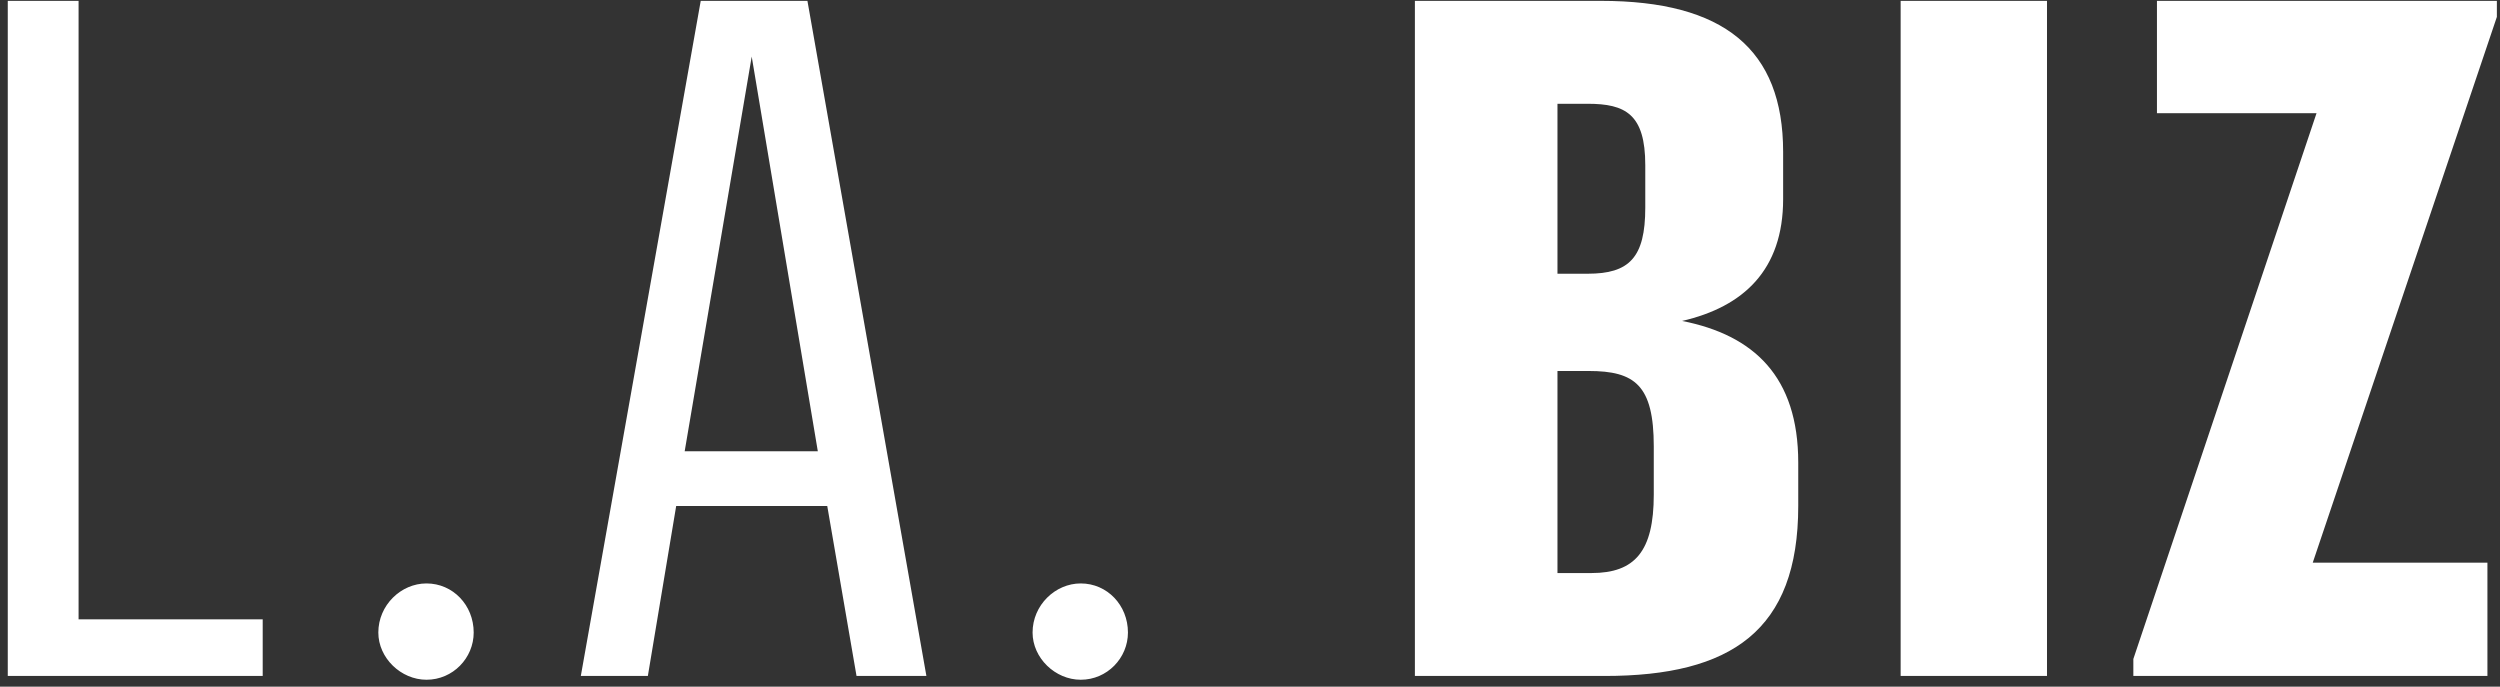 <?xml version="1.0" encoding="UTF-8" standalone="no"?>
<svg width="233px" height="64px" viewBox="0 0 233 64" version="1.1" xmlns="http://www.w3.org/2000/svg" xmlns:xlink="http://www.w3.org/1999/xlink" xmlns:sketch="http://www.bohemiancoding.com/sketch/ns">
    <rect x="0" y="0" width="233" height="64" fill="#333333" stroke="none"/>
    <!-- Generator: Sketch 3.2.2 (9983) - http://www.bohemiancoding.com/sketch -->
    <title>losangeles-logo</title>
    <desc>Created with Sketch.</desc>
    <defs></defs>
    <g id="Logos-(For-Export)" stroke="none" stroke-width="1" fill="none" fill-rule="evenodd" sketch:type="MSPage">
        <g id="losangeles-logo" sketch:type="MSArtboardGroup" transform="translate(-333, -53)" fill="#FFFFFF">
            <path d="M333.724,116 L357.484,116 L357.484,110.72 L340.324,110.72 L340.324,53.08 L333.724,53.08 L333.724,116 Z M372.748,116.352 C375.212,116.352 377.148,114.328 377.148,111.952 C377.148,109.4 375.212,107.376 372.748,107.376 C370.372,107.376 368.26,109.4 368.26,111.952 C368.26,114.328 370.372,116.352 372.748,116.352 L372.748,116.352 Z M412.828,116 L419.34,116 L408.252,53.08 L398.308,53.08 L387.132,116 L393.38,116 L396.02,100.16 L410.1,100.16 L412.828,116 Z M403.06,58.272 L409.22,95.056 L396.812,95.056 L403.06,58.272 Z M433.724,116.352 C436.188,116.352 438.124,114.328 438.124,111.952 C438.124,109.4 436.188,107.376 433.724,107.376 C431.348,107.376 429.236,109.4 429.236,111.952 C429.236,114.328 431.348,116.352 433.724,116.352 L433.724,116.352 Z M464.868,116 L482.556,116 C494.348,116 500.596,111.776 500.596,100.16 L500.596,96.112 C500.596,88.104 496.46,84.232 489.772,82.912 C495.492,81.592 499.188,78.16 499.188,71.56 L499.188,67.16 C499.188,57.568 493.644,53.08 482.204,53.08 L464.868,53.08 L464.868,116 Z M478.156,106.408 L478.156,87.576 L481.06,87.576 C485.372,87.576 487.132,88.896 487.132,94.616 L487.132,99.104 C487.132,104.384 485.372,106.408 481.324,106.408 L478.156,106.408 Z M478.156,78.512 L478.156,62.672 L480.972,62.672 C484.492,62.672 486.34,63.64 486.34,68.392 L486.34,72.352 C486.34,77.016 484.844,78.512 480.972,78.512 L478.156,78.512 Z M510.14,116 L523.78,116 L523.78,53.08 L510.14,53.08 L510.14,116 Z M531.828,116 L564.828,116 L564.828,105.44 L548.548,105.44 L565.708,54.576 L565.708,53.08 L534.028,53.08 L534.028,63.552 L548.9,63.552 L531.828,114.416 L531.828,116 Z" id="L.A.-BIZ" sketch:type="MSShapeGroup"></path>
        </g>
    </g>
</svg>